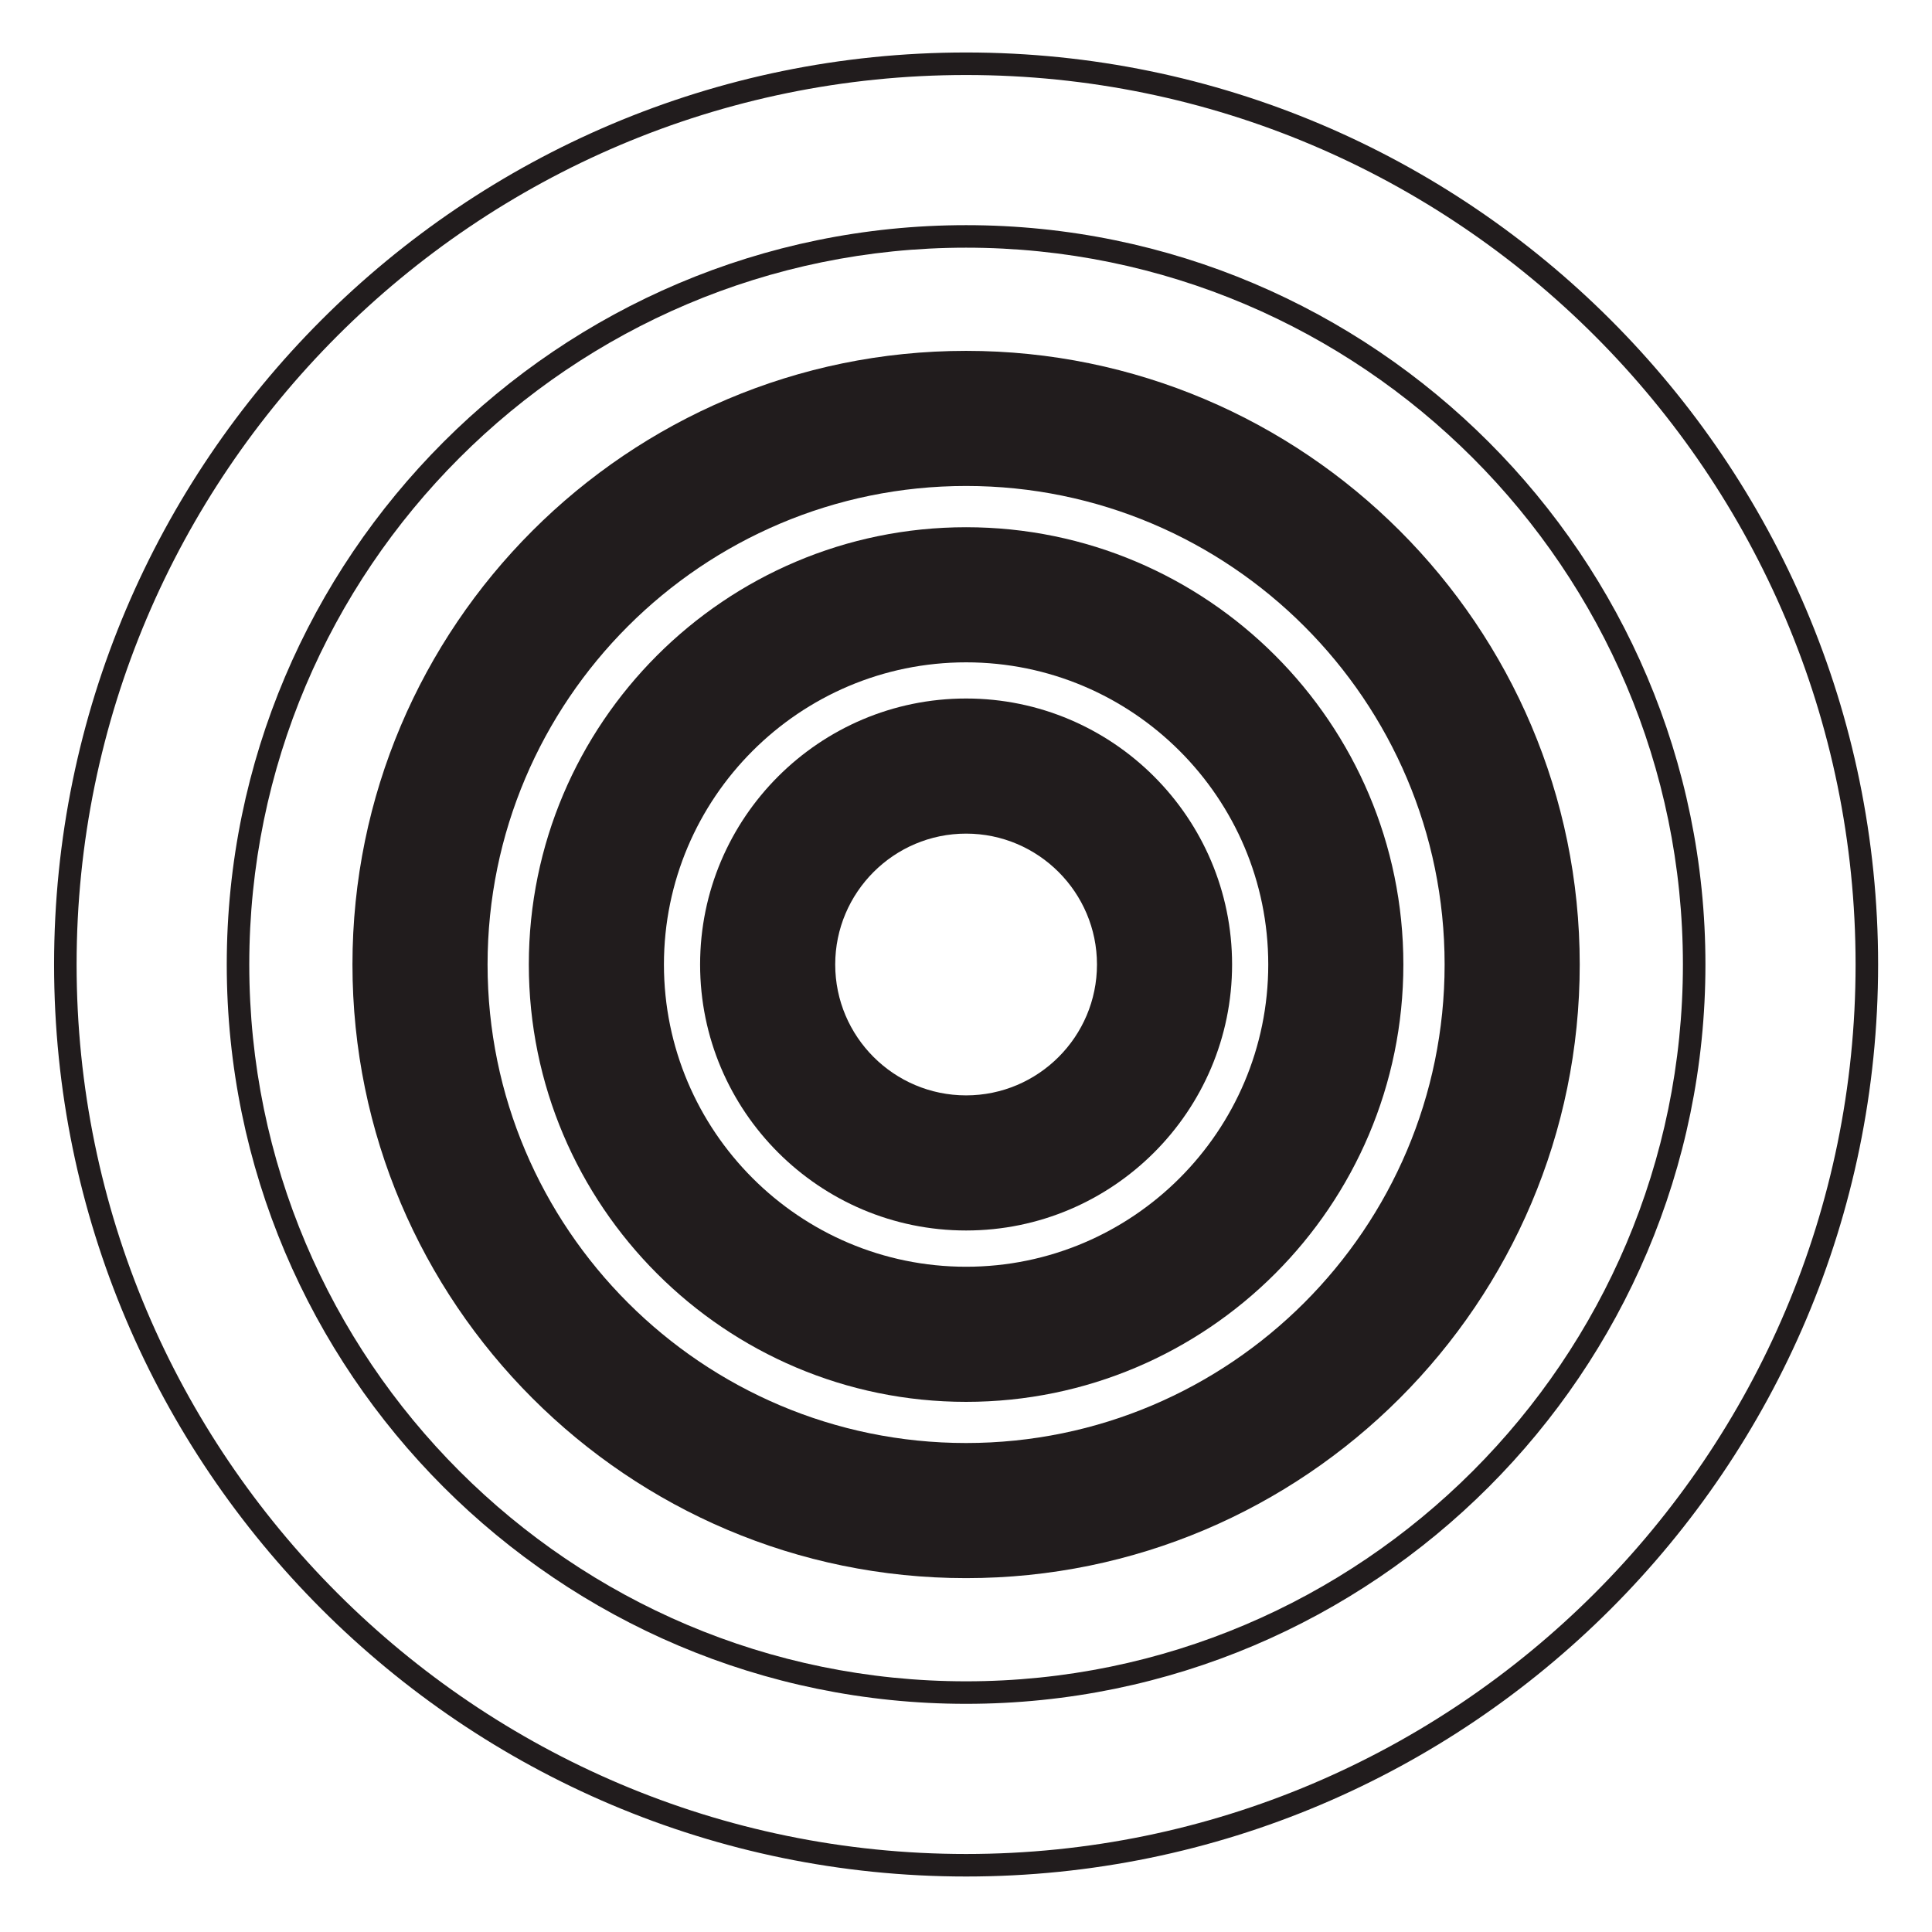 <?xml version="1.0" encoding="UTF-8" standalone="no"?>
<!-- Created with Inkscape (http://www.inkscape.org/) -->

<svg
   xmlns:dc="http://purl.org/dc/elements/1.1/"
   xmlns:cc="http://creativecommons.org/ns#"
   xmlns:rdf="http://www.w3.org/1999/02/22-rdf-syntax-ns#"
   xmlns:svg="http://www.w3.org/2000/svg"
   xmlns="http://www.w3.org/2000/svg"
   xmlns:sodipodi="http://sodipodi.sourceforge.net/DTD/sodipodi-0.dtd"
   xmlns:inkscape="http://www.inkscape.org/namespaces/inkscape"
   width="178.625"
   height="178.625"
   id="svg3460"
   version="1.1"
   inkscape:version="0.48.4 r9939"
   sodipodi:docname="New document 10">
  <defs
     id="defs3462" />
  <sodipodi:namedview
     id="base"
     pagecolor="#ffffff"
     bordercolor="#666666"
     borderopacity="1.0"
     inkscape:pageopacity="0.0"
     inkscape:pageshadow="2"
     inkscape:zoom="1"
     inkscape:cx="213.3125"
     inkscape:cy="-54.687538"
     inkscape:document-units="px"
     inkscape:current-layer="layer1"
     showgrid="false"
     fit-margin-top="5"
     fit-margin-left="5"
     fit-margin-right="5"
     fit-margin-bottom="5"
     inkscape:window-width="1920"
     inkscape:window-height="1030"
     inkscape:window-x="0"
     inkscape:window-y="0"
     inkscape:window-maximized="1" />
  <g
     inkscape:label="Layer 1"
     inkscape:groupmode="layer"
     id="layer1"
     transform="translate(-161.688,-299.05)">
    <g
       transform="matrix(4.164,0,0,-4.164,166.688,1765.912)"
       id="g3259">
      <path
         d="m 20.25,311.107 c -10.89,0 -19.75,8.859 -19.75,19.75 0,10.891 8.86,19.75 19.75,19.75 10.89,0 19.75,-8.859 19.75,-19.75 0,-10.891 -8.86,-19.75 -19.75,-19.75 z m 0,40 C 9.084,351.107 0,342.023 0,330.857 c 0,-11.166 9.084,-20.25 20.25,-20.25 11.166,0 20.25,9.084 20.25,20.25 0,11.166 -9.084,20.25 -20.25,20.25"
         style="fill:#211c1d;fill-opacity:1;fill-rule:nonzero;stroke:none"
         id="path134"
         inkscape:connector-curvature="0" />
      <path
         d="m 20.25,314.941 c -8.776,0 -15.916,7.14 -15.916,15.916 0,8.776 7.14,15.916 15.916,15.916 8.776,0 15.916,-7.14 15.916,-15.916 0,-8.776 -7.14,-15.916 -15.916,-15.916 z m 0,32.332 c -9.052,0 -16.416,-7.364 -16.416,-16.416 0,-9.052 7.364,-16.416 16.416,-16.416 9.052,0 16.416,7.364 16.416,16.416 0,9.052 -7.364,16.416 -16.416,16.416"
         style="fill:#211c1d;fill-opacity:1;fill-rule:nonzero;stroke:none"
         id="path136"
         inkscape:connector-curvature="0" />
      <path
         d="m 20.25,320.232 c -5.859,0 -10.625,4.767 -10.625,10.625 0,5.858 4.766,10.625 10.625,10.625 5.859,0 10.625,-4.767 10.625,-10.625 0,-5.858 -4.766,-10.625 -10.625,-10.625 z m 0,24.25 c -7.513,0 -13.625,-6.112 -13.625,-13.625 0,-7.513 6.112,-13.625 13.625,-13.625 7.513,0 13.625,6.112 13.625,13.625 0,7.513 -6.112,13.625 -13.625,13.625"
         style="fill:#211c1d;fill-opacity:1;fill-rule:nonzero;stroke:none"
         id="path138"
         inkscape:connector-curvature="0" />
      <path
         d="m 20.25,324.146 c -3.699,0 -6.709,3.011 -6.709,6.711 0,3.699 3.01,6.709 6.709,6.709 3.699,0 6.709,-3.01 6.709,-6.709 0,-3.7 -3.01,-6.711 -6.709,-6.711 z m 0,16.42 c -5.354,0 -9.709,-4.356 -9.709,-9.709 0,-5.355 4.356,-9.711 9.709,-9.711 5.354,0 9.709,4.356 9.709,9.711 0,5.353 -4.356,9.709 -9.709,9.709"
         style="fill:#211c1d;fill-opacity:1;fill-rule:nonzero;stroke:none"
         id="path140"
         inkscape:connector-curvature="0" />
      <path
         d="m 20.25,327.951 c -1.602,0 -2.906,1.303 -2.906,2.906 0,1.602 1.304,2.906 2.906,2.906 1.602,0 2.906,-1.304 2.906,-2.906 0,-1.603 -1.304,-2.906 -2.906,-2.906 z m 0,8.812 c -3.257,0 -5.906,-2.649 -5.906,-5.906 0,-3.257 2.65,-5.906 5.906,-5.906 3.257,0 5.906,2.649 5.906,5.906 0,3.257 -2.65,5.906 -5.906,5.906"
         style="fill:#211c1d;fill-opacity:1;fill-rule:nonzero;stroke:none"
         id="path142"
         inkscape:connector-curvature="0" />
    </g>
  </g>
</svg>
